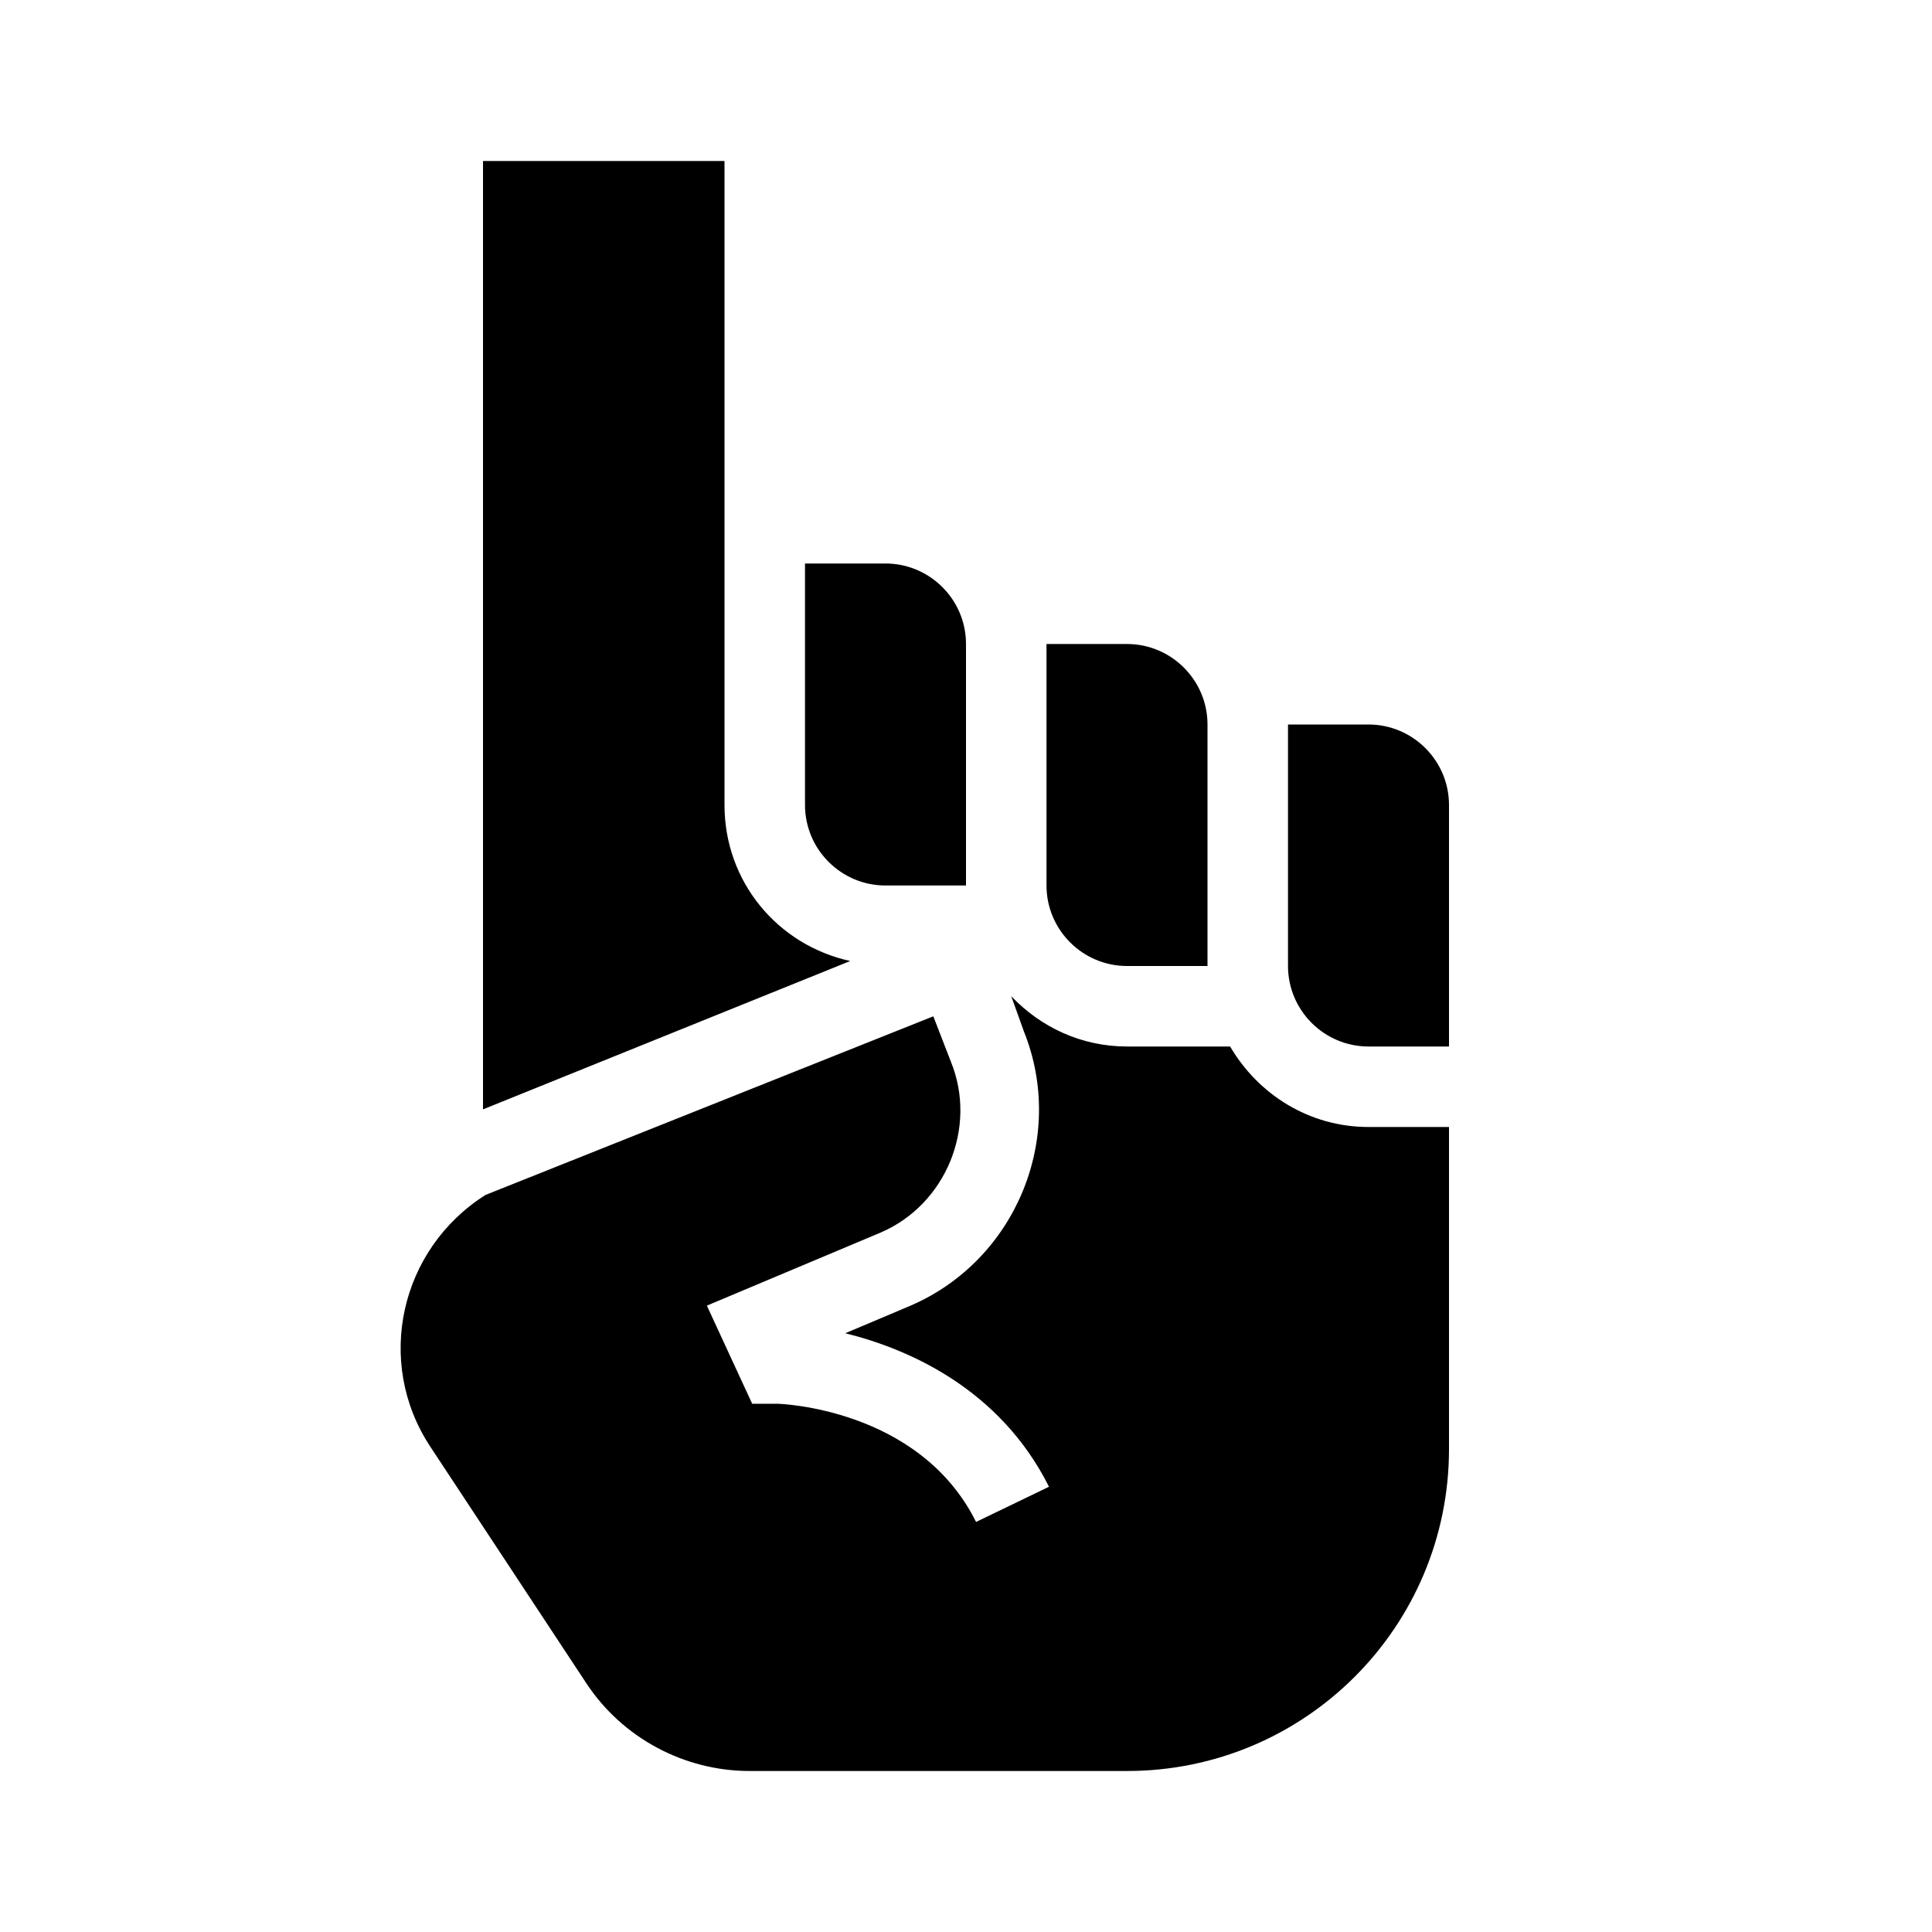 <svg xmlns="http://www.w3.org/2000/svg"  viewBox="0 0 24 24" width="240px" height="240px"><path d="M 6 2 L 6 13.781 L 10.562 11.938 C 9.664 11.742 9 10.957 9 10 L 9 2 Z M 10 7 L 10 10 C 10 10.551 10.449 11 11 11 L 12 11 L 12 8 C 12 7.449 11.551 7 11 7 Z M 13 8 L 13 11 C 13 11.551 13.449 12 14 12 L 15 12 L 15 9 C 15 8.449 14.551 8 14 8 Z M 16 9 L 16 12 C 16 12.551 16.449 13 17 13 L 18 13 L 18 10 C 18 9.449 17.551 9 17 9 Z M 12.562 12.375 L 12.719 12.812 C 13.25 14.133 12.617 15.656 11.312 16.219 L 10.5 16.562 C 11.277 16.754 12.418 17.246 13.031 18.469 L 12.125 18.906 C 11.418 17.488 9.676 17.438 9.656 17.438 L 9.344 17.438 L 8.781 16.219 L 10.938 15.312 C 11.75 14.965 12.145 14.004 11.812 13.188 L 11.594 12.625 L 6.031 14.844 C 4.969 15.516 4.652 16.918 5.344 17.969 L 7.281 20.906 C 7.73 21.59 8.5 22 9.312 22 L 14 22 C 16.211 22 18 20.211 18 18 L 18 14 L 17 14 C 16.262 14 15.629 13.594 15.281 13 L 14 13 C 13.43 13 12.926 12.758 12.562 12.375 Z"/></svg>